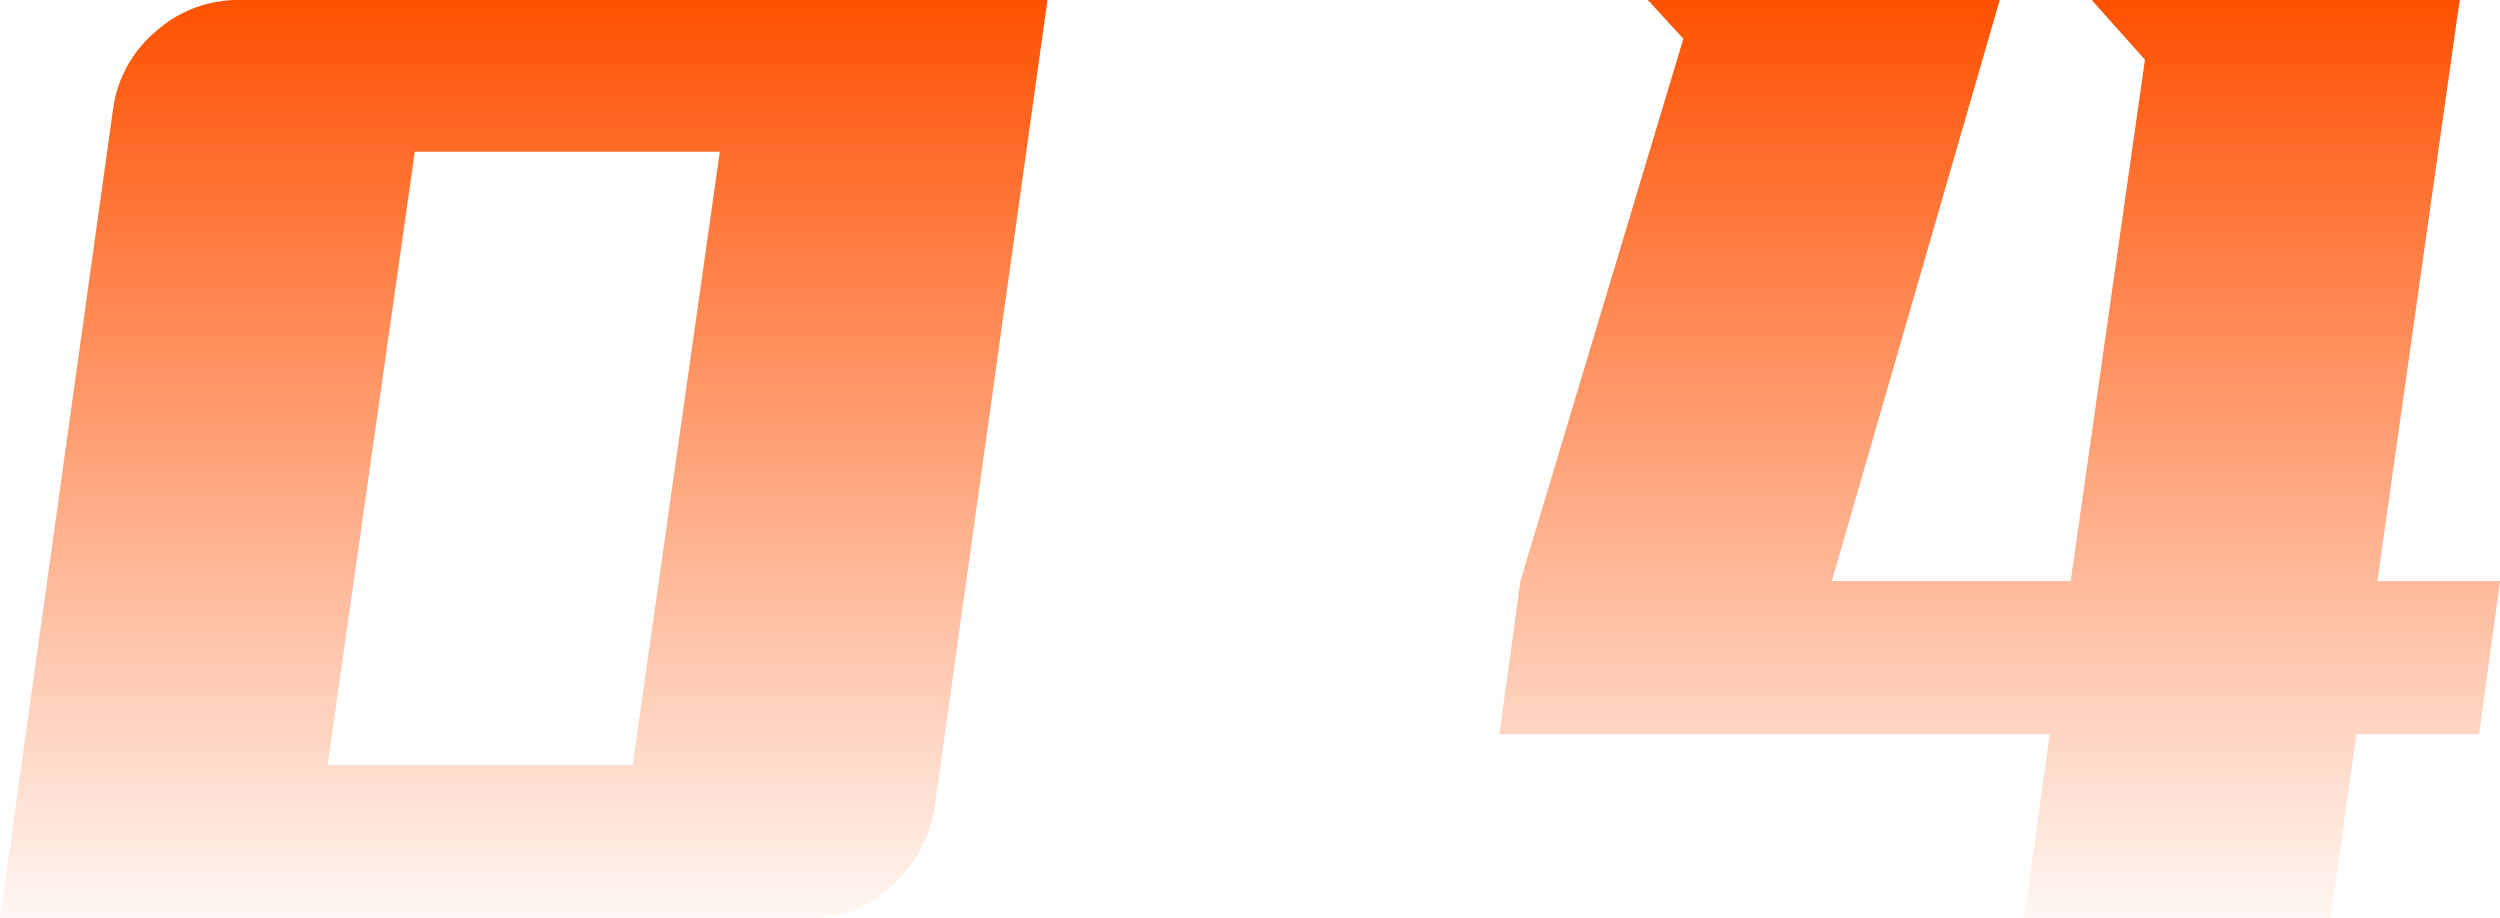 <svg xmlns="http://www.w3.org/2000/svg" xmlns:xlink="http://www.w3.org/1999/xlink" width="92.939" height="34.141" viewBox="0 0 92.939 34.141">
  <defs>
    <linearGradient id="linear-gradient" x1="0.5" x2="0.5" y2="1" gradientUnits="objectBoundingBox">
      <stop offset="0" stop-color="#ff5000"/>
      <stop offset="1" stop-color="#ff5000" stop-opacity="0"/>
    </linearGradient>
  </defs>
  <path id="路径_11012" data-name="路径 11012" d="M-41.97-33.66a4.564,4.564,0,0,1,1.59-2.91,4.583,4.583,0,0,1,3.09-1.17H-7.23l-4.2,30.06a4.893,4.893,0,0,1-1.62,2.91A4.473,4.473,0,0,1-16.11-3.6H-46.17Zm11.22,1.56L-33.99-9.3h11.34l3.24-22.8Zm45.84-5.64H28.17l-6.24,21.6h8.88l2.76-19.38-1.98-2.22H45.27l-3.06,21.6h4.56l-.78,5.7H41.43L40.47-3.6H29.07l.96-6.84H9.57l.78-5.7L16.41-36.3Z" transform="translate(46.17 37.74)" fill="url(#linear-gradient)"/>
</svg>
